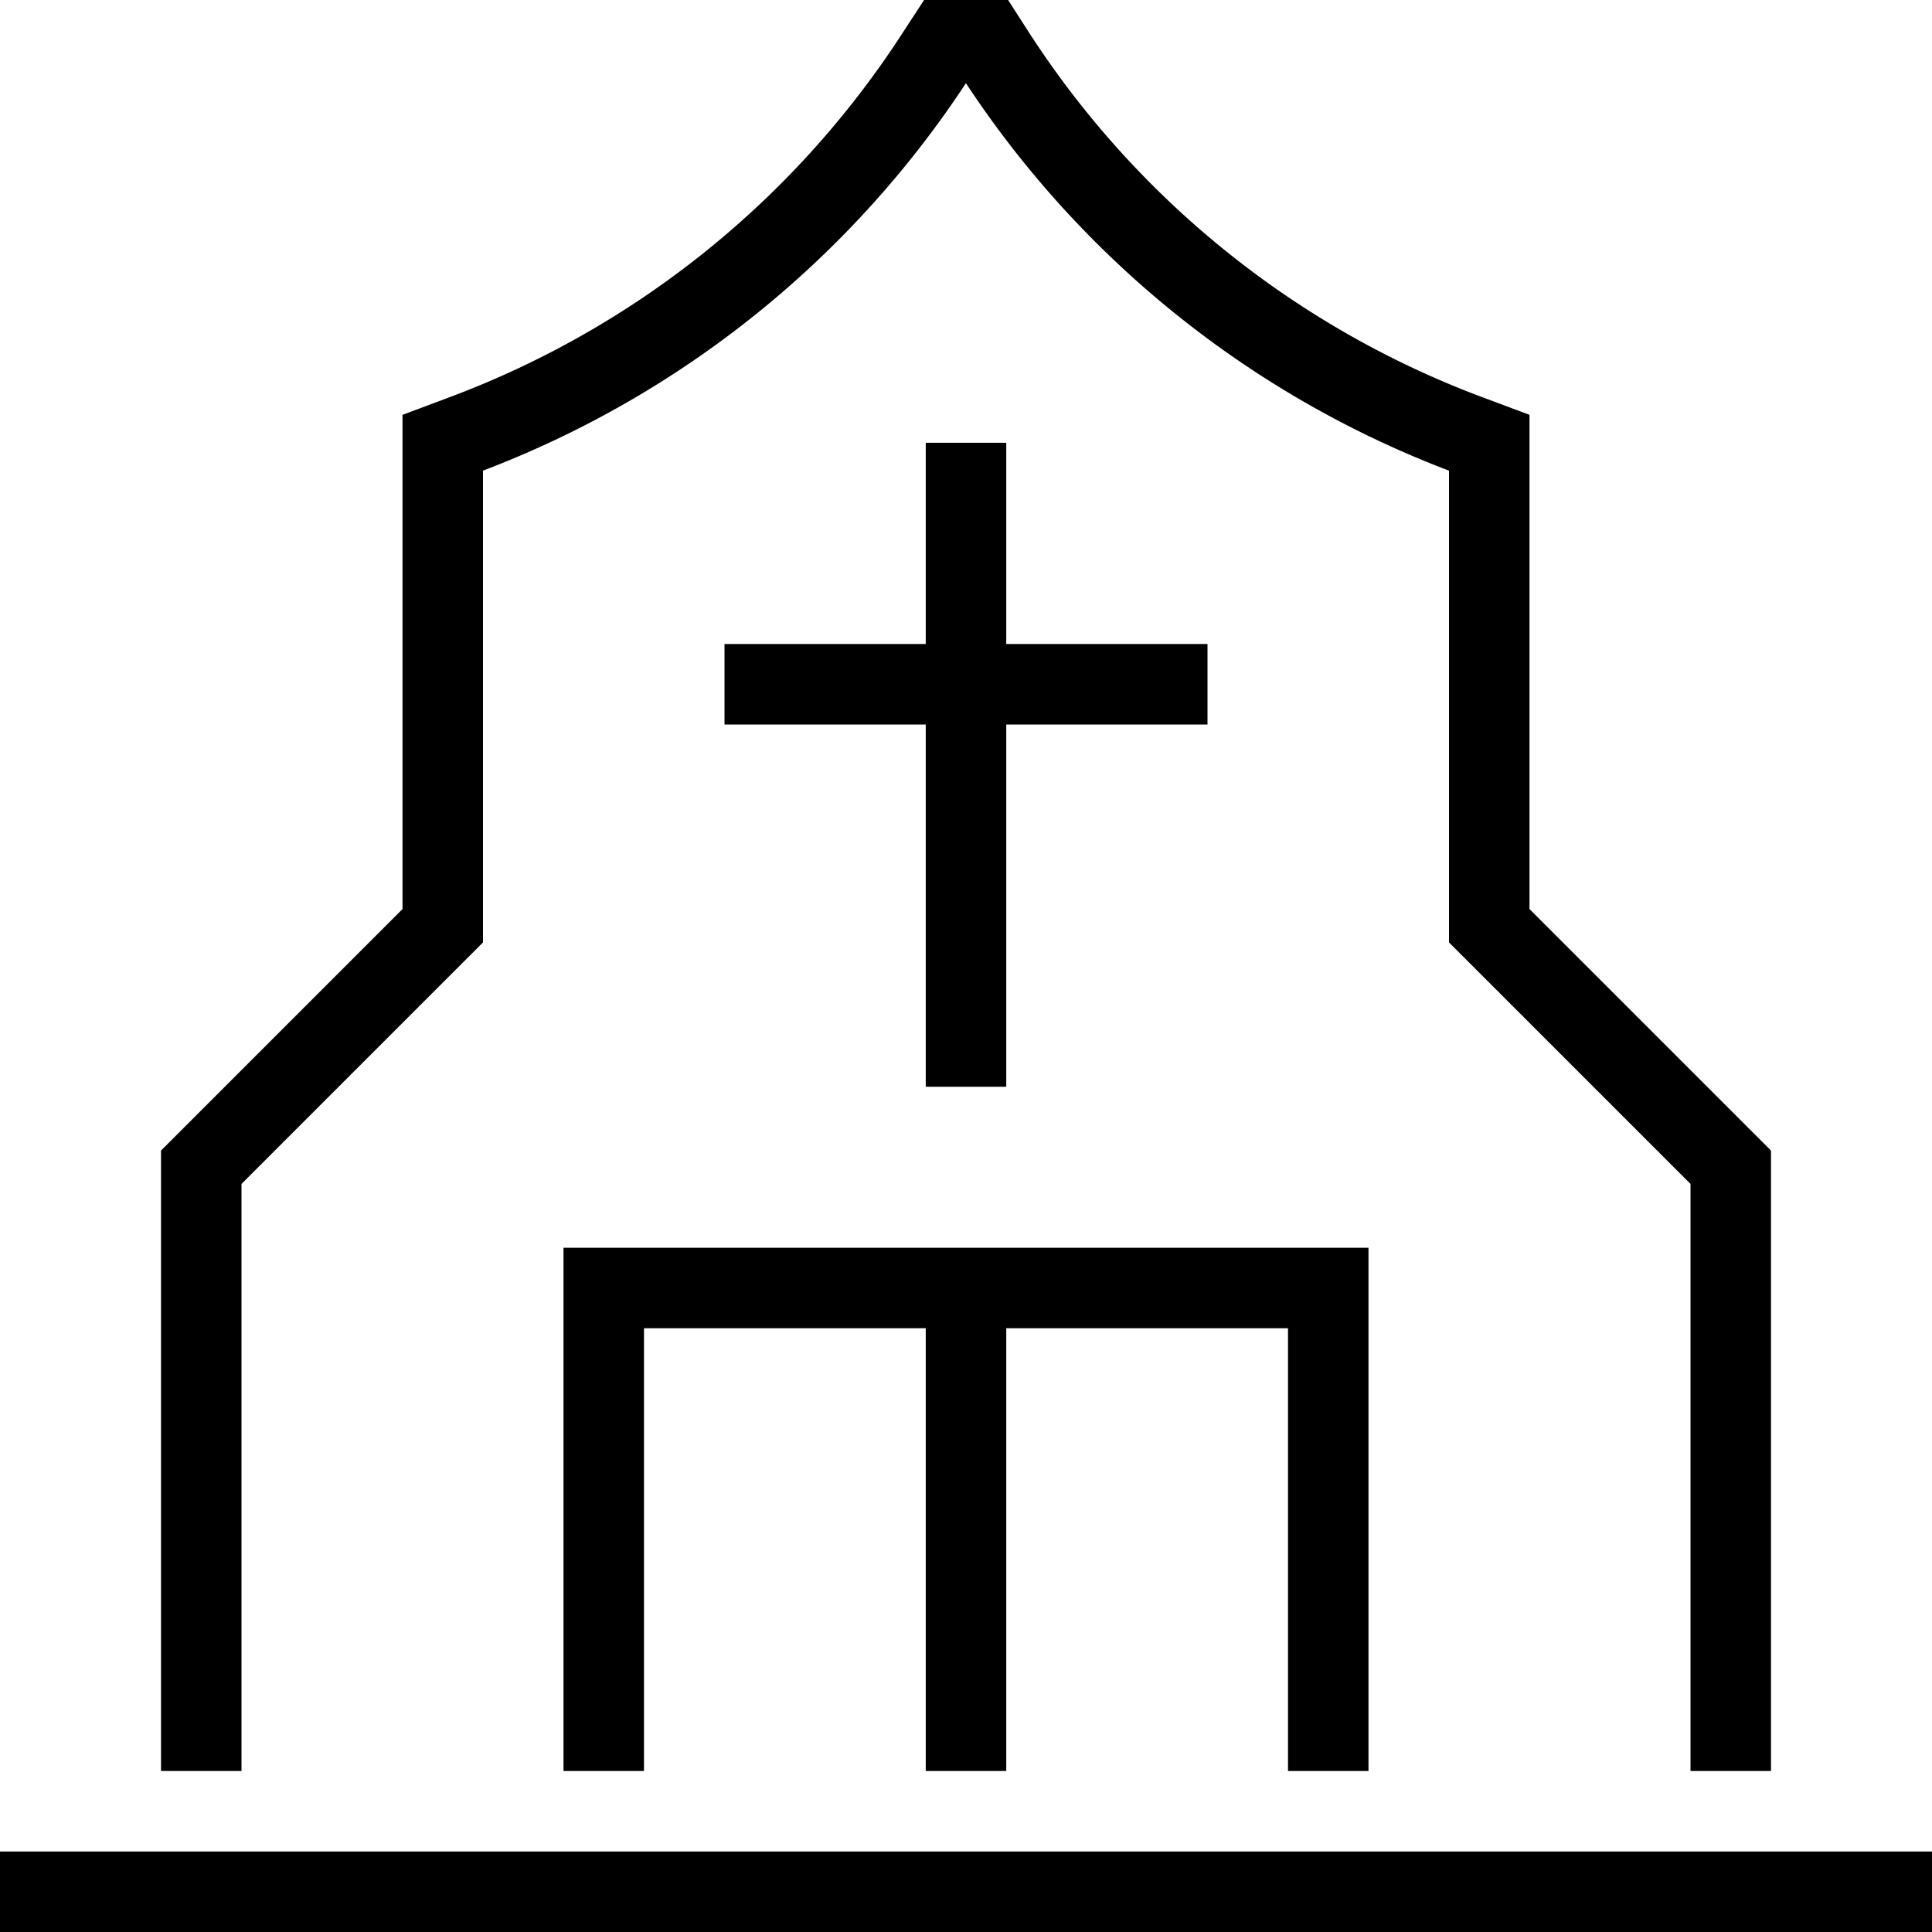 <svg xmlns="http://www.w3.org/2000/svg" width="3em" height="3em" viewBox="0 0 24 24"><path fill="none" stroke="currentColor" d="M2.5 22v-7.5l3-3v-6l.272-.102A12 12 0 0 0 11.652.65L11.75.5h.5l.097.151a12 12 0 0 0 5.88 4.747l.273.102v6l3 3V22M9 8.5h6m-3-3v8m4.5 8.5v-6h-9v6m4.5-6v6m12 1.5H0"/></svg>